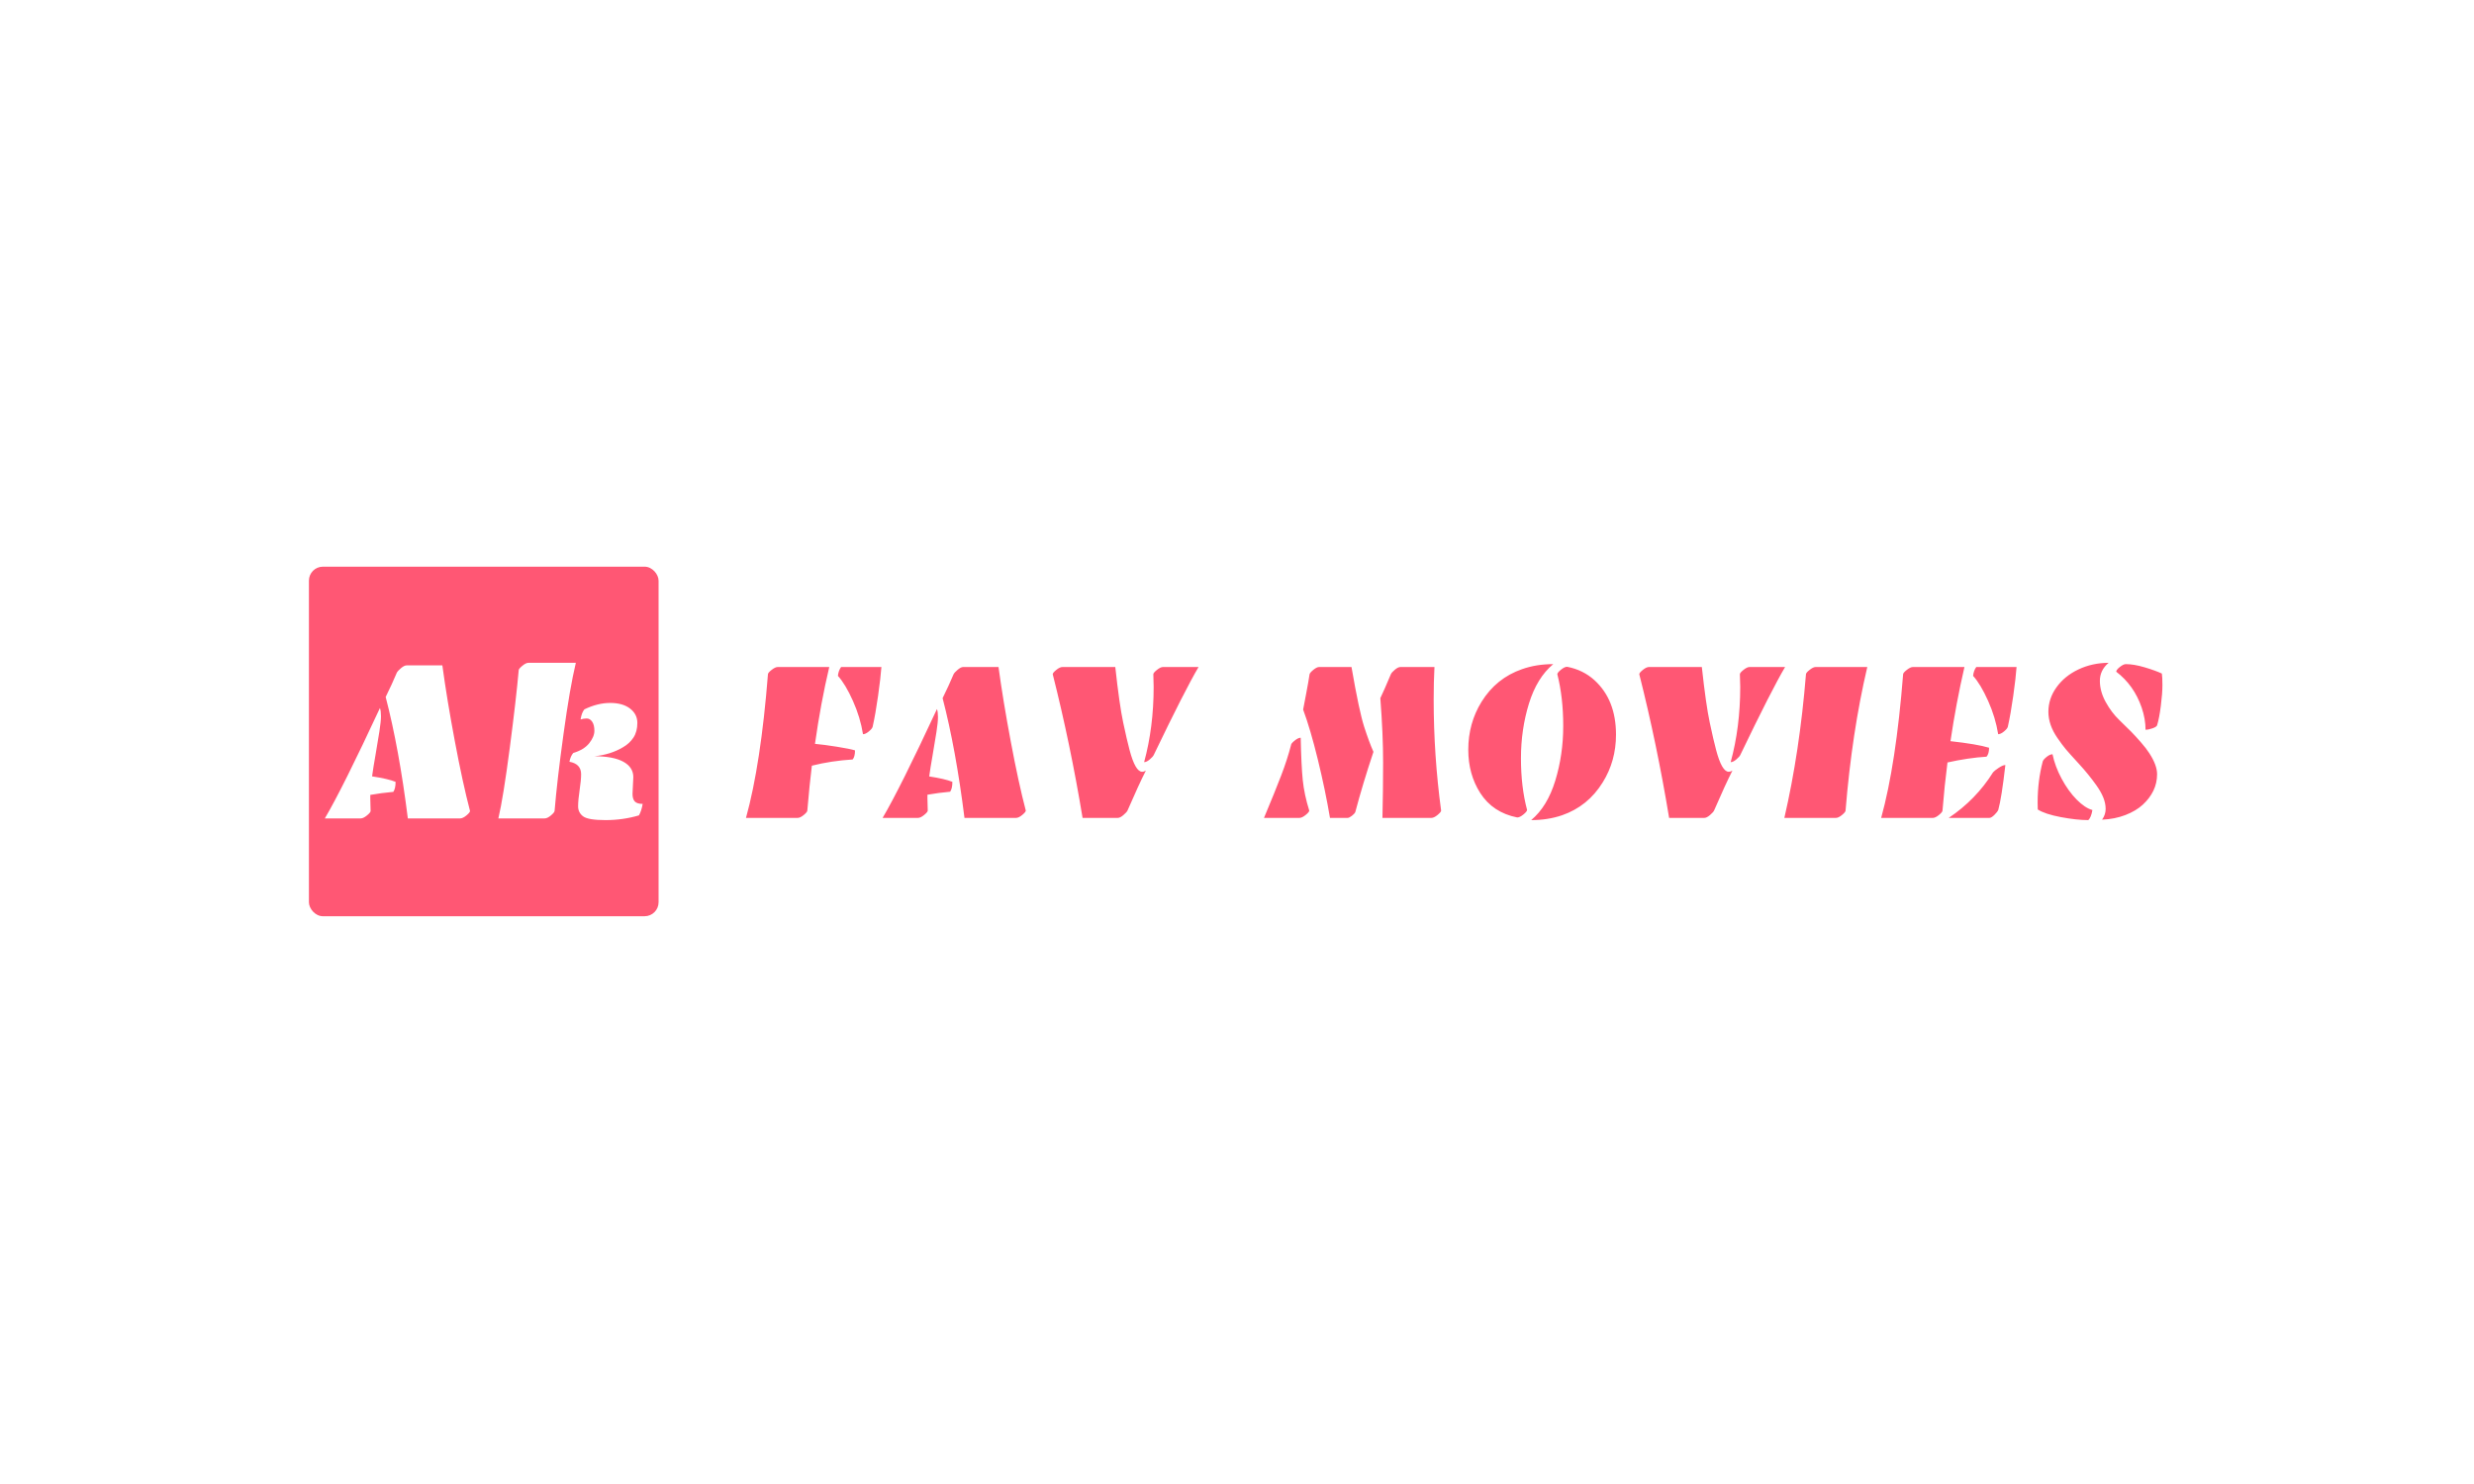 <svg xmlns="http://www.w3.org/2000/svg" version="1.1" xmlns:xlink="http://www.w3.org/1999/xlink" xmlns:svgjs="http://svgjs.dev/svgjs" width="100%" height="100%" viewBox="0 0 1000 600"><rect width="1000" height="600" x="0" y="0" fill="#FFFFFF00"/><g><rect width="333.333" height="333.333" rx="13.333" ry="13.333" y="316.717" fill="#ff5774" transform="matrix(0.424,0,0,0.424,0,94.825)" x="294.495"/><path d="M438.657 556.767L438.657 556.767L388.799 556.767Q380.444 490.077 367.667 440.982L367.667 440.982Q373.887 428.327 378.279 417.837L378.279 417.837Q379.041 416.22 382.212 413.537Q385.353 410.853 387.61 410.853L387.61 410.853L421.702 410.853Q426.093 443.238 433.564 482.941Q441.005 522.675 448.079 549.693L448.079 549.693Q448.079 551.095 444.664 553.931Q441.218 556.767 438.657 556.767ZM352.999 534.354L352.999 537.8L353.304 549.693Q353.304 551.095 349.828 553.931Q346.351 556.767 343.881 556.767L343.881 556.767L309.667 556.767Q326.622 528.042 362.208 451.502L362.208 451.502Q363.184 454.277 363.184 459.278Q363.184 464.248 361.72 473.671Q360.287 483.124 358.031 495.932Q355.774 508.739 354.707 516.668L354.707 516.668Q370.137 519.016 377.12 521.913L377.12 521.913Q377.12 528.347 374.955 531.457L374.955 531.457Q363.824 532.433 352.999 534.354L352.999 534.354ZM603.751 517.43L603.751 517.43L602.989 533.287Q602.989 538.318 605.184 540.636Q607.38 542.923 612.655 542.923L612.655 542.923Q611.558 549.571 609.118 553.87L609.118 553.87Q593.871 558.383 577.252 558.383Q560.633 558.383 555.876 554.785Q551.119 551.187 551.119 545.241Q551.119 539.294 552.552 529.75Q553.985 520.205 553.985 514.625L553.985 514.625Q553.985 504.775 542.855 502.732L542.855 502.732Q543.83 497.487 546.483 494.377L546.483 494.377Q556.79 491.266 561.73 485.045Q566.64 478.825 566.64 473.214Q566.64 467.572 564.505 464.523Q562.371 461.474 559.352 461.474Q556.364 461.474 553.467 462.419L553.467 462.419Q554.442 455.985 557.095 452.783L557.095 452.783Q569.75 446.653 581.704 446.653Q593.658 446.653 600.641 452.02Q607.593 457.387 607.593 465.682Q607.593 474.007 603.904 479.648Q600.214 485.259 594.085 488.796L594.085 488.796Q582.1 495.993 566.549 497.487L566.549 497.487Q584.753 497.487 594.268 502.732Q603.751 507.977 603.751 517.43ZM528.705 549.479L528.705 549.479Q528.705 550.973 525.26 553.87Q521.844 556.767 519.252 556.767L519.252 556.767L475.097 556.767Q479.824 536.611 485.983 489.437Q492.143 442.262 494.491 415.458L494.491 415.458Q494.491 414.086 497.937 411.25Q501.352 408.383 503.822 408.383L503.822 408.383L548.953 408.383Q543.282 431.986 537.183 476.416Q531.053 520.845 528.705 549.479Z " fill="#ffffff" transform="matrix(0.424,0,0,0.424,0,94.825)"/><path d="M760.419 556.278L760.419 556.278L711.161 556.278Q725.325 505.005 732.091 419.27L732.091 419.27Q732.091 417.886 735.58 415.15Q739.068 412.383 741.504 412.383L741.504 412.383L790.552 412.383Q782.402 446.756 776.929 485.669L776.929 485.669Q785.169 486.391 797.799 488.406Q810.429 490.42 815.091 491.894L815.091 491.894Q815.091 497.908 812.865 500.555L812.865 500.555Q792.567 501.818 773.952 506.479L773.952 506.479Q771.727 524.552 769.622 549.302L769.622 549.302Q769.622 550.685 766.253 553.482Q762.855 556.278 760.419 556.278ZM822.699 476.467L822.699 476.467Q820.173 460.499 813.076 444.62Q805.979 428.772 798.792 420.833L798.792 420.833Q799.333 415.781 801.859 412.383L801.859 412.383L840.261 412.383Q839.509 422.638 837.073 439.929Q834.638 457.221 831.901 469.37L831.901 469.37Q831.48 471.174 828.292 473.821Q825.135 476.467 822.699 476.467ZM968.609 556.278L968.609 556.278L919.441 556.278Q911.201 490.511 898.601 442.094L898.601 442.094Q904.736 429.614 909.066 419.27L909.066 419.27Q909.818 417.676 912.946 415.029Q916.043 412.383 918.268 412.383L918.268 412.383L951.889 412.383Q956.219 444.32 963.587 483.474Q970.925 522.658 977.901 549.302L977.901 549.302Q977.901 550.685 974.503 553.482Q971.135 556.278 968.609 556.278ZM884.136 534.175L884.136 537.574L884.437 549.302Q884.437 550.685 881.009 553.482Q877.581 556.278 875.145 556.278L875.145 556.278L841.404 556.278Q858.124 527.95 893.218 452.469L893.218 452.469Q894.18 455.206 894.18 460.138Q894.18 465.039 892.737 474.332Q891.324 483.654 889.098 496.284Q886.873 508.915 885.82 516.734L885.82 516.734Q901.037 519.049 907.923 521.906L907.923 521.906Q907.923 528.251 905.788 531.319L905.788 531.319Q894.812 532.281 884.136 534.175L884.136 534.175ZM1065.532 556.278L1032.031 556.278Q1020.393 485.759 1003.583 419.27L1003.583 419.27Q1003.583 417.886 1006.981 415.15Q1010.349 412.383 1012.905 412.383L1012.905 412.383L1063.216 412.383Q1067.126 448.349 1070.734 465.25Q1074.313 482.181 1076.869 491.683L1076.869 491.683Q1082.342 512.283 1088.808 512.283L1088.808 512.283Q1090.612 512.283 1092.386 511.14L1092.386 511.14Q1085.62 524.462 1074.854 549.302L1074.854 549.302Q1074.102 550.895 1070.975 553.572Q1067.877 556.278 1065.532 556.278L1065.532 556.278ZM1099.784 431.329L1099.784 431.329L1099.483 419.27Q1099.483 417.886 1102.911 415.15Q1106.34 412.383 1108.776 412.383L1108.776 412.383L1142.607 412.383Q1129.826 433.945 1099.904 496.224L1099.904 496.224Q1099.152 497.908 1096.085 500.525Q1093.018 503.111 1090.702 503.111L1090.702 503.111Q1099.784 469.791 1099.784 431.329ZM1364.539 556.278L1364.539 556.278L1317.897 556.278Q1318.529 530.266 1318.529 503.321Q1318.529 476.347 1315.883 442.094L1315.883 442.094Q1319.491 434.606 1325.927 419.27L1325.927 419.27Q1326.678 417.555 1329.746 414.969Q1332.813 412.383 1335.129 412.383L1335.129 412.383L1367.486 412.383Q1366.735 426.337 1366.735 443.357L1366.735 443.357Q1366.735 496.645 1373.832 549.302L1373.832 549.302Q1373.832 550.685 1370.433 553.482Q1367.065 556.278 1364.539 556.278ZM1292.005 550.775L1292.005 550.775Q1291.253 552.369 1288.727 554.324Q1286.171 556.278 1284.698 556.278L1284.698 556.278L1267.887 556.278Q1263.467 529.965 1256.37 500.885Q1249.273 471.806 1242.296 452.98L1242.296 452.98Q1242.747 450.545 1245.123 438.125Q1247.498 425.705 1248.431 419.27L1248.431 419.27Q1248.761 417.796 1252.039 415.09Q1255.317 412.383 1257.633 412.383L1257.633 412.383L1288.397 412.383Q1295.704 454.665 1300.516 469.52Q1305.327 484.376 1309.327 493.277L1309.327 493.277Q1299.192 523.62 1292.005 550.775ZM1239.98 479.835L1239.98 479.835Q1240.522 506.268 1241.935 520.222Q1243.379 534.175 1248.13 549.302L1248.13 549.302Q1248.13 550.685 1244.702 553.482Q1241.243 556.278 1238.717 556.278L1238.717 556.278L1204.976 556.278Q1215.441 531.319 1221.366 515.831Q1227.29 500.344 1230.778 486.721L1230.778 486.721Q1230.778 485.338 1234.176 482.602Q1237.545 479.835 1239.98 479.835ZM1459.688 558.383L1459.688 558.383Q1475.115 545.483 1482.663 520.763Q1490.241 496.014 1490.241 468.678Q1490.241 441.373 1484.618 419.27L1484.618 419.27Q1484.618 417.796 1488.076 414.969Q1491.504 412.173 1493.94 412.173L1493.94 412.173Q1509.247 415.15 1520.043 424.983L1520.043 424.983Q1540.552 443.688 1540.552 476.888L1540.552 476.888Q1540.552 502.149 1527.861 522.447L1527.861 522.447Q1513.818 545.182 1489.158 553.752L1489.158 553.752Q1475.626 558.383 1459.688 558.383ZM1480.708 409.646L1480.708 409.646Q1465.161 422.638 1457.553 447.267Q1449.944 471.926 1449.944 499.412Q1449.944 526.898 1455.778 548.67L1455.778 548.67Q1455.778 550.144 1452.32 553.001Q1448.892 555.857 1446.366 555.857L1446.366 555.857Q1423.09 551.196 1411.151 532.582L1411.151 532.582Q1399.724 514.719 1399.724 491.262L1399.724 491.262Q1399.724 466.002 1412.414 445.493L1412.414 445.493Q1426.368 422.968 1451.117 414.398L1451.117 414.398Q1464.65 409.646 1480.708 409.646ZM1624.694 556.278L1591.193 556.278Q1579.555 485.759 1562.745 419.27L1562.745 419.27Q1562.745 417.886 1566.143 415.15Q1569.511 412.383 1572.067 412.383L1572.067 412.383L1622.378 412.383Q1626.288 448.349 1629.896 465.25Q1633.475 482.181 1636.031 491.683L1636.031 491.683Q1641.504 512.283 1647.97 512.283L1647.97 512.283Q1649.774 512.283 1651.548 511.14L1651.548 511.14Q1644.782 524.462 1634.016 549.302L1634.016 549.302Q1633.264 550.895 1630.167 553.572Q1627.039 556.278 1624.694 556.278L1624.694 556.278ZM1658.976 431.329L1658.976 431.329L1658.645 419.27Q1658.645 417.886 1662.073 415.15Q1665.532 412.383 1667.937 412.383L1667.937 412.383L1701.769 412.383Q1688.988 433.945 1659.066 496.224L1659.066 496.224Q1658.314 497.908 1655.247 500.525Q1652.21 503.111 1649.864 503.111L1649.864 503.111Q1658.976 469.791 1658.976 431.329ZM1750.215 556.278L1750.215 556.278L1701.047 556.278Q1715.632 493.157 1721.646 419.27L1721.646 419.27Q1721.646 417.886 1725.105 415.15Q1728.533 412.383 1730.969 412.383L1730.969 412.383L1780.107 412.383Q1765.431 474.963 1759.387 549.302L1759.387 549.302Q1759.387 550.685 1756.019 553.482Q1752.621 556.278 1750.215 556.278ZM1859.407 483.113L1859.407 483.113Q1884.577 485.879 1896.215 489.368L1896.215 489.368Q1896.215 495.172 1893.779 497.908L1893.779 497.908Q1876.428 498.991 1856.55 503.412L1856.55 503.412Q1853.693 525.605 1851.799 549.302L1851.799 549.302Q1851.799 550.685 1848.431 553.482Q1845.033 556.278 1842.597 556.278L1842.597 556.278L1793.338 556.278Q1807.502 505.005 1814.269 419.27L1814.269 419.27Q1814.269 417.886 1817.757 415.15Q1821.245 412.383 1823.681 412.383L1823.681 412.383L1872.729 412.383Q1864.7 447.267 1859.407 483.113ZM1904.876 476.467L1904.876 476.467Q1902.35 460.499 1895.253 444.62Q1888.156 428.772 1880.969 420.833L1880.969 420.833Q1881.51 415.781 1884.036 412.383L1884.036 412.383L1922.408 412.383Q1921.686 422.638 1919.251 439.929Q1916.815 457.221 1914.078 469.37L1914.078 469.37Q1913.657 471.174 1910.47 473.821Q1907.312 476.467 1904.876 476.467ZM1900.004 512.824L1900.004 512.824Q1901.177 511.351 1905.297 508.584Q1909.417 505.847 1911.733 505.847L1911.733 505.847Q1908.154 537.243 1904.966 548.67L1904.966 548.67Q1904.034 550.775 1901.177 553.542Q1898.32 556.278 1896.516 556.278L1896.516 556.278L1857.723 556.278Q1883.735 538.837 1900.004 512.824ZM2010.159 408.383L2010.159 408.383Q2001.829 415.45 2001.829 425.555Q2001.829 435.659 2007.362 445.733Q2012.925 455.837 2020.323 462.934Q2027.721 470.001 2031.781 474.181Q2035.871 478.361 2040.983 484.225Q2046.125 490.09 2049.072 494.751L2049.072 494.751Q2056.38 506.058 2056.38 514.568Q2056.38 523.079 2052.831 530.386Q2049.283 537.664 2042.787 543.648Q2036.292 549.632 2026.187 553.542Q2016.083 557.451 2003.934 557.962L2003.934 557.962Q2007.332 553.121 2007.332 547.768Q2007.332 542.415 2005.107 536.882Q2002.881 531.319 1998.34 524.973L1998.34 524.973Q1991.033 514.719 1982.011 504.885Q1972.96 495.051 1969.411 490.841Q1965.862 486.601 1961.442 480.166L1961.442 480.166Q1952.751 467.686 1952.751 455.116Q1952.751 442.515 1960.48 431.75Q1968.208 420.954 1981.35 414.729Q1994.521 408.474 2010.159 408.383ZM2045.373 472.227L2045.373 472.227Q2045.373 461.972 2041.674 451.086L2041.674 451.086Q2034.397 429.825 2017.376 416.834L2017.376 416.834Q2017.587 414.939 2020.955 412.293Q2024.353 409.646 2026.548 409.646L2026.548 409.646Q2034.277 409.646 2044.591 412.714Q2054.906 415.781 2060.921 418.638L2060.921 418.638Q2061.462 421.796 2061.462 429.675Q2061.462 437.553 2059.958 449.342Q2058.485 461.13 2056.38 467.987L2056.38 467.987Q2055.748 469.58 2051.869 470.904Q2048.02 472.227 2045.373 472.227ZM1994.732 548.76L1994.732 548.76Q1993.469 555.948 1990.822 558.383L1990.822 558.383Q1979.726 558.383 1964.599 555.527Q1949.473 552.67 1942.617 548.249L1942.617 548.249Q1942.496 545.904 1942.496 541.573L1942.496 541.573Q1942.496 520.974 1947.368 502.479L1947.368 502.479Q1947.789 500.765 1950.977 498.179Q1954.134 495.593 1956.69 495.593L1956.69 495.593Q1959.096 507.231 1965.411 518.959Q1971.696 530.687 1979.666 538.776Q1987.665 546.866 1994.732 548.76Z " fill="#ff5774" transform="matrix(0.424,0,0,0.424,0,94.825)"/></g></svg>